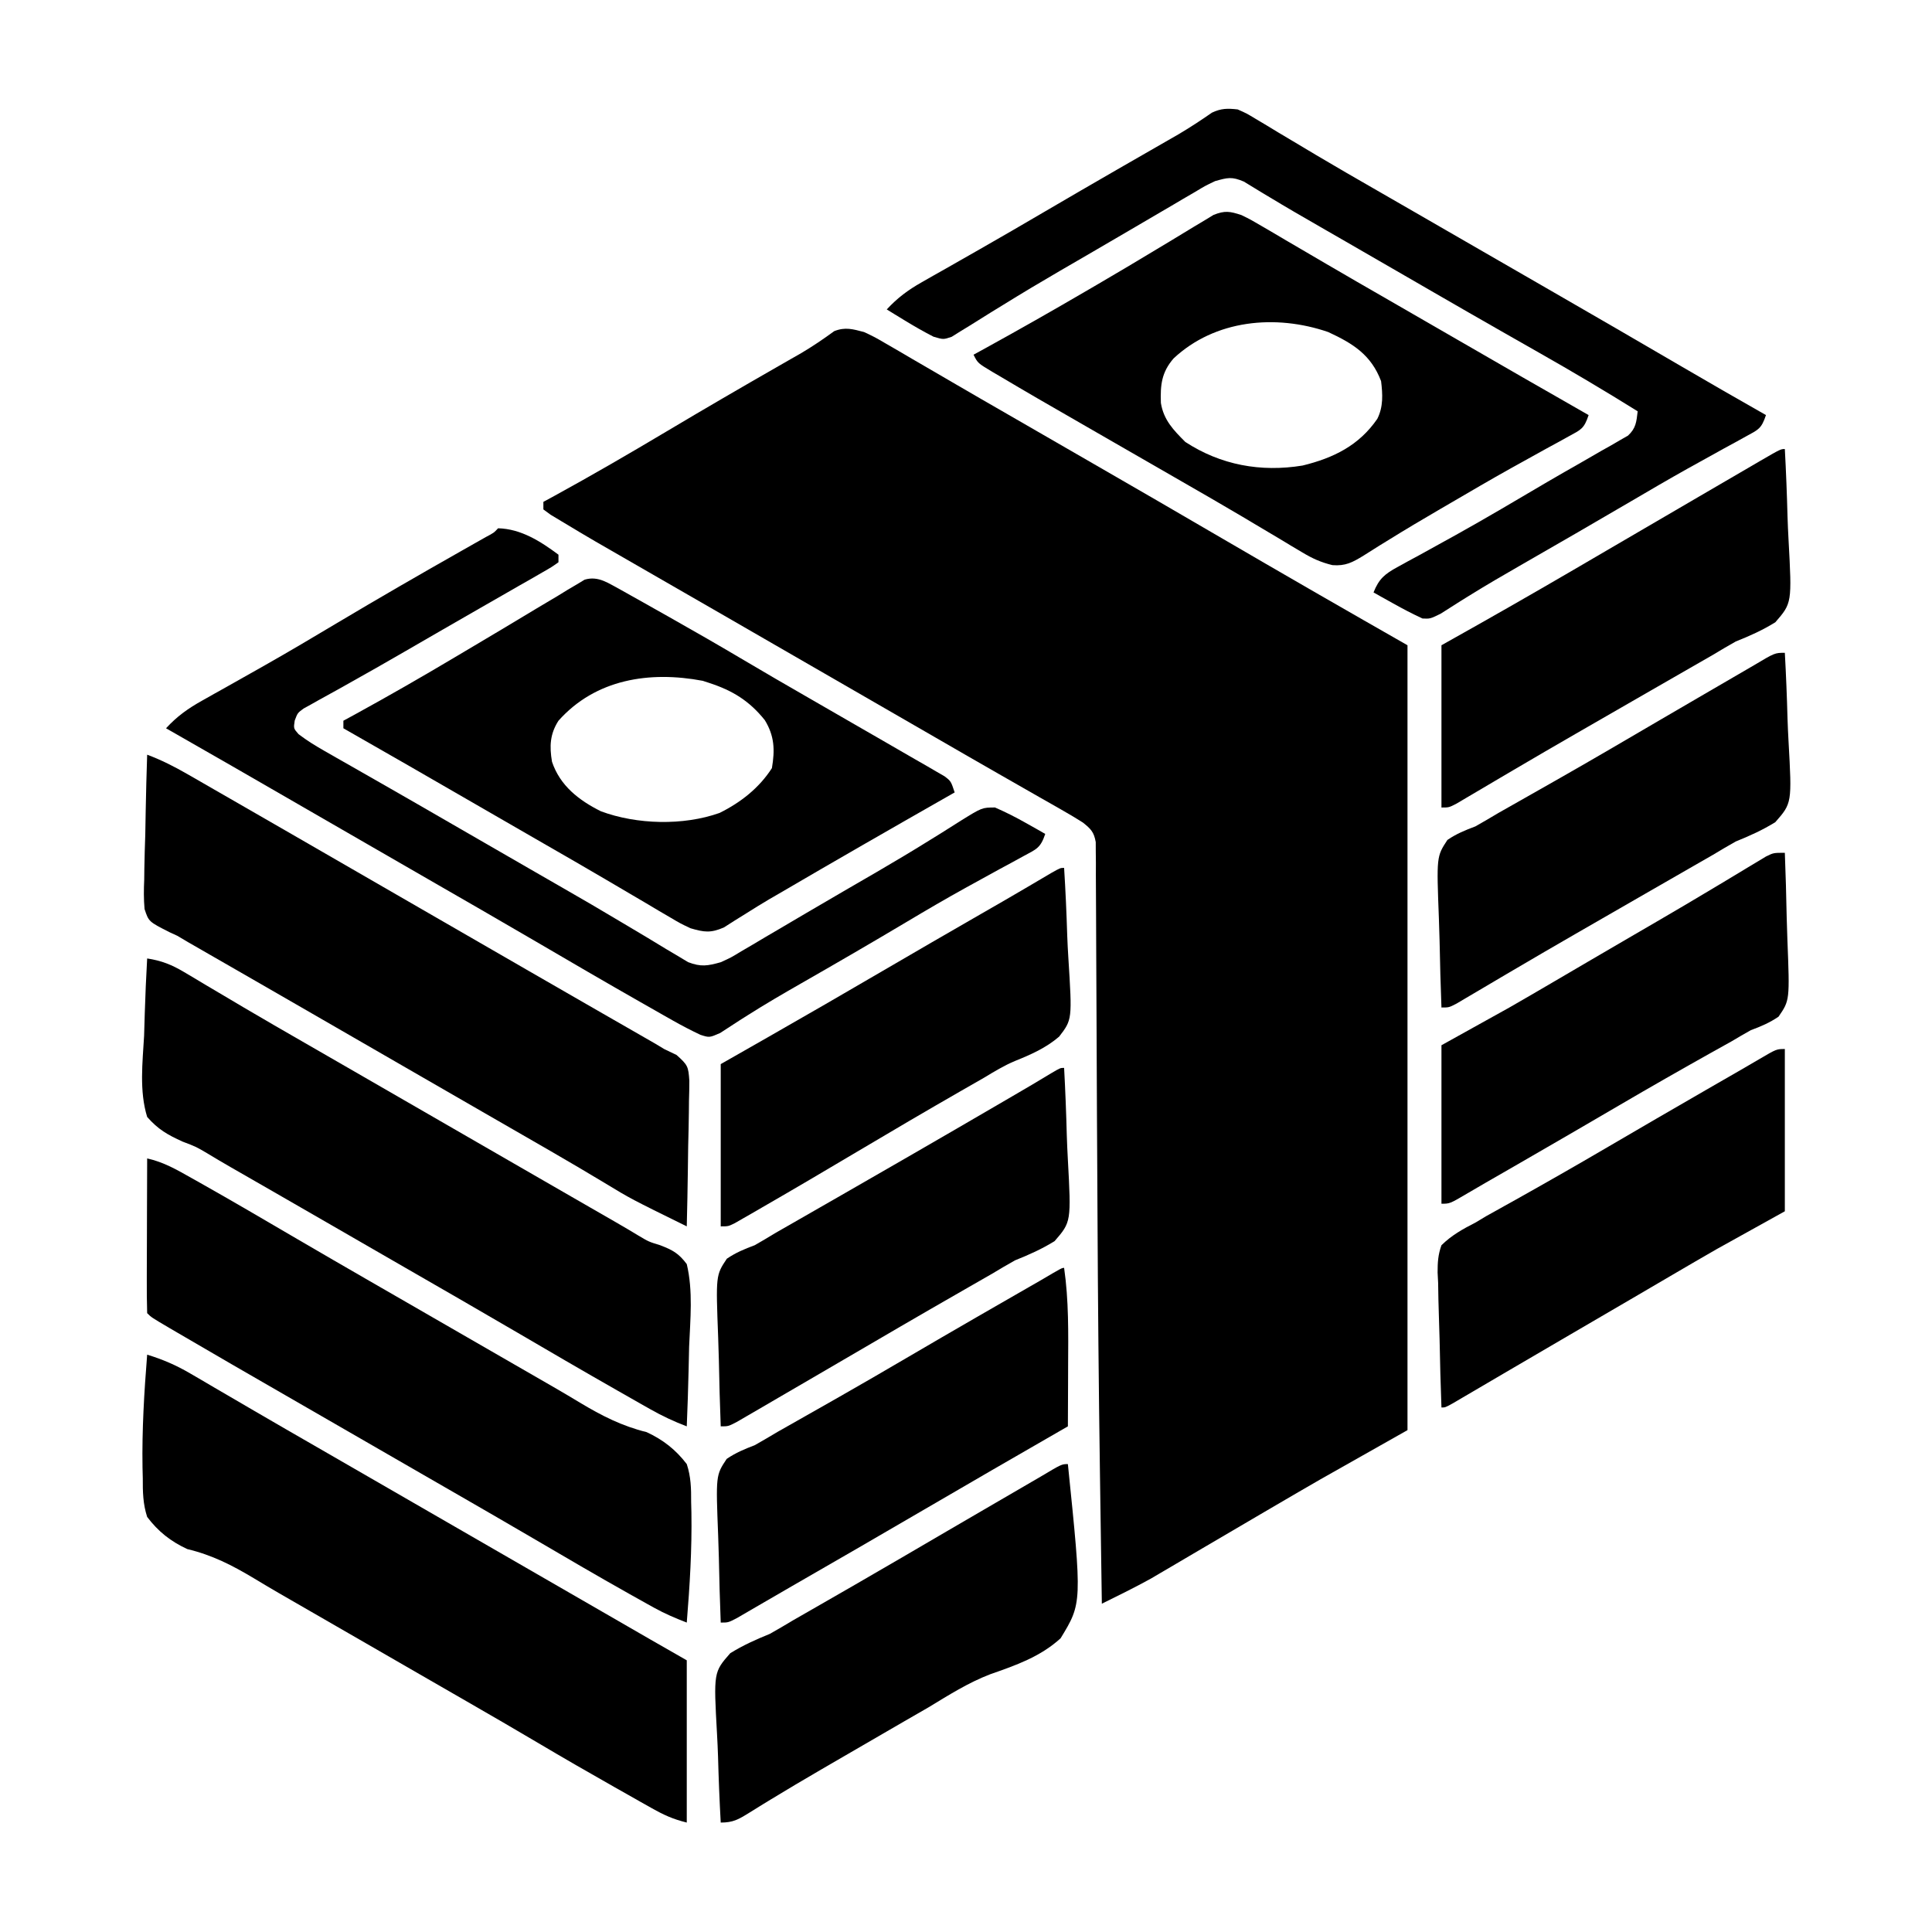 <?xml version="1.0" encoding="UTF-8"?>
<svg version="1.1" xmlns="http://www.w3.org/2000/svg" width="512" height="512">
<path d="M0 0 C2.839 1.344 2.839 1.344 5.797 3.07 C7.462 4.032 7.462 4.032 9.161 5.014 C10.357 5.717 11.554 6.421 12.75 7.125 C14.002 7.852 15.254 8.579 16.507 9.304 C19.085 10.799 21.659 12.298 24.231 13.801 C28.788 16.463 33.361 19.095 37.935 21.726 C41.146 23.575 44.355 25.427 47.562 27.281 C51.894 29.784 56.227 32.284 60.562 34.781 C72.041 41.394 83.502 48.035 94.939 54.718 C102.489 59.126 110.053 63.507 117.625 67.875 C118.655 68.469 119.685 69.064 120.746 69.676 C128.486 74.137 136.243 78.568 144 83 C144 151.64 144 220.28 144 291 C136.41 295.29 128.82 299.58 121 304 C117.013 306.301 113.032 308.606 109.062 310.938 C108.094 311.504 107.125 312.07 106.126 312.654 C100.914 315.702 95.708 318.759 90.504 321.82 C89.436 322.447 88.368 323.073 87.267 323.719 C85.24 324.908 83.215 326.1 81.192 327.295 C80.265 327.838 79.338 328.382 78.383 328.941 C77.582 329.413 76.782 329.884 75.958 330.369 C71.705 332.714 67.354 334.851 63 337 C62.858 327.808 62.726 318.615 62.597 309.422 C62.563 307.005 62.528 304.587 62.493 302.169 C62.167 279.491 61.96 256.813 61.849 234.133 C61.824 229.024 61.797 223.915 61.768 218.806 C61.764 218.082 61.76 217.358 61.756 216.612 C61.739 213.683 61.723 210.753 61.706 207.823 C61.656 199.021 61.616 190.219 61.59 181.417 C61.573 175.805 61.546 170.192 61.51 164.579 C61.489 161.289 61.476 157.998 61.472 154.708 C61.467 151.1 61.444 147.492 61.417 143.885 C61.42 142.818 61.423 141.751 61.426 140.652 C61.415 139.68 61.403 138.709 61.392 137.709 C61.387 136.445 61.387 136.445 61.382 135.156 C60.91 132.494 60.082 131.669 58 130 C56.34 128.939 54.646 127.928 52.934 126.953 C51.39 126.069 51.39 126.069 49.814 125.166 C48.7 124.534 47.586 123.901 46.438 123.25 C45.266 122.581 44.095 121.911 42.924 121.24 C40.491 119.848 38.056 118.457 35.621 117.068 C30.068 113.9 24.535 110.698 19 107.5 C16.833 106.25 14.667 105 12.5 103.75 C-0.5 96.25 -13.5 88.75 -26.5 81.25 C-27.574 80.631 -28.647 80.011 -29.753 79.373 C-31.909 78.129 -34.065 76.885 -36.221 75.64 C-41.797 72.422 -47.375 69.209 -52.957 66.004 C-72.734 54.641 -72.734 54.641 -80.125 50.188 C-81.097 49.604 -82.069 49.02 -83.07 48.418 C-83.707 47.95 -84.344 47.482 -85 47 C-85 46.34 -85 45.68 -85 45 C-84.014 44.464 -83.028 43.928 -82.012 43.375 C-71.981 37.88 -62.11 32.146 -52.286 26.291 C-42.435 20.421 -32.529 14.656 -22.576 8.96 C-21.567 8.382 -20.559 7.803 -19.52 7.207 C-18.569 6.665 -17.618 6.123 -16.639 5.565 C-13.624 3.777 -10.75 1.826 -7.921 -0.243 C-4.99 -1.398 -3.013 -0.786 0 0 Z " fill="#000000" transform="translate(229,88)"/>
<path d="M0 0 C4.109 1.258 7.654 2.78 11.359 4.949 C12.379 5.542 13.399 6.135 14.449 6.746 C16.083 7.707 16.083 7.707 17.75 8.688 C18.907 9.363 20.065 10.037 21.223 10.711 C23.626 12.11 26.027 13.512 28.428 14.916 C33.938 18.134 39.47 21.315 45 24.5 C47.167 25.75 49.333 27 51.5 28.25 C53.109 29.178 53.109 29.178 54.75 30.125 C90.5 50.75 90.5 50.75 93.755 52.628 C95.906 53.869 98.057 55.11 100.208 56.351 C105.26 59.265 110.311 62.179 115.362 65.094 C117.151 66.127 118.94 67.159 120.729 68.191 C122.973 69.487 125.218 70.782 127.463 72.078 C128.479 72.665 129.496 73.251 130.543 73.855 C131.43 74.367 132.317 74.879 133.231 75.407 C136.484 77.278 139.742 79.138 143 81 C143 95.19 143 109.38 143 124 C139.335 123.084 136.987 122.023 133.738 120.191 C132.197 119.326 132.197 119.326 130.625 118.444 C129.532 117.823 128.439 117.202 127.312 116.562 C126.181 115.924 125.05 115.286 123.885 114.629 C117.08 110.779 110.309 106.878 103.585 102.89 C97.273 99.147 90.921 95.476 84.562 91.812 C83.455 91.174 82.348 90.536 81.207 89.879 C78.937 88.571 76.666 87.263 74.395 85.956 C68.928 82.807 63.464 79.653 58 76.5 C46.45 69.83 46.45 69.83 34.888 63.179 C32.685 61.901 30.493 60.602 28.315 59.282 C22.519 55.804 17.233 53.105 10.636 51.523 C6.254 49.502 2.913 46.864 0 43 C-1.117 39.567 -1.179 36.346 -1.16 32.754 C-1.183 31.798 -1.207 30.842 -1.231 29.858 C-1.392 19.887 -0.794 9.934 0 0 Z " fill="#000000" transform="translate(39,359)"/>
<path d="M0 0 C3.785 1.416 7.197 3.154 10.699 5.168 C11.812 5.806 12.926 6.444 14.073 7.102 C15.278 7.797 16.483 8.492 17.688 9.188 C18.944 9.91 20.201 10.632 21.458 11.353 C24.686 13.207 27.912 15.066 31.137 16.925 C33.995 18.574 36.855 20.22 39.715 21.867 C45.073 24.955 50.428 28.047 55.782 31.141 C61.187 34.263 66.593 37.381 72 40.5 C74.167 41.75 76.333 43 78.5 44.25 C79.573 44.869 80.645 45.487 81.75 46.125 C85 48 88.25 49.875 91.5 51.75 C92.574 52.37 93.648 52.989 94.755 53.628 C96.905 54.868 99.056 56.11 101.206 57.351 C106.264 60.27 111.323 63.187 116.388 66.094 C118.769 67.462 121.15 68.831 123.531 70.2 C125.203 71.161 126.877 72.119 128.551 73.078 C129.57 73.665 130.59 74.251 131.641 74.855 C132.533 75.367 133.425 75.879 134.345 76.407 C135.221 76.933 136.097 77.458 137 78 C138.088 78.523 139.177 79.046 140.298 79.584 C143.291 82.261 143.419 82.627 143.681 86.401 C143.68 88.2 143.646 89.999 143.586 91.797 C143.577 92.746 143.569 93.694 143.56 94.672 C143.527 97.699 143.451 100.724 143.375 103.75 C143.345 105.803 143.318 107.857 143.293 109.91 C143.227 114.941 143.123 119.97 143 125 C128.149 117.691 128.149 117.691 121.25 113.5 C119.807 112.638 118.363 111.778 116.918 110.918 C116.14 110.454 115.362 109.991 114.56 109.513 C109.585 106.572 104.571 103.696 99.562 100.812 C98.456 100.175 97.35 99.538 96.21 98.881 C93.938 97.572 91.667 96.264 89.395 94.956 C83.928 91.807 78.464 88.653 73 85.5 C70.833 84.25 68.667 83 66.5 81.75 C62.167 79.25 57.833 76.75 53.5 74.25 C51.889 73.321 51.889 73.321 50.246 72.373 C48.093 71.131 45.941 69.889 43.79 68.647 C38.75 65.738 33.709 62.831 28.664 59.931 C26.883 58.907 25.101 57.882 23.32 56.857 C21.089 55.574 18.858 54.291 16.625 53.01 C15.612 52.426 14.599 51.843 13.555 51.242 C12.673 50.735 11.791 50.229 10.882 49.707 C9.931 49.143 8.98 48.58 8 48 C7.308 47.681 6.615 47.362 5.902 47.033 C0.41 44.244 0.41 44.244 -0.693 40.897 C-0.928 38.264 -0.9 35.746 -0.781 33.105 C-0.77 32.158 -0.759 31.211 -0.747 30.235 C-0.702 27.217 -0.602 24.204 -0.5 21.188 C-0.46 19.139 -0.423 17.09 -0.391 15.041 C-0.303 10.026 -0.165 5.014 0 0 Z " fill="#000000" transform="translate(39,200)"/>
<path d="M0 0 C3.806 0.581 6.527 1.664 9.824 3.633 C10.757 4.184 11.689 4.735 12.65 5.302 C13.652 5.904 14.655 6.505 15.688 7.125 C17.86 8.411 20.033 9.696 22.207 10.98 C23.329 11.646 24.452 12.312 25.608 12.998 C31.007 16.185 36.441 19.311 41.875 22.438 C44.06 23.697 46.245 24.956 48.43 26.215 C49.515 26.84 50.6 27.465 51.718 28.109 C57.147 31.237 62.573 34.369 68 37.5 C70.167 38.75 72.333 40 74.5 41.25 C78.833 43.75 83.167 46.25 87.5 48.75 C88.574 49.369 89.648 49.989 90.754 50.627 C92.908 51.87 95.061 53.112 97.215 54.355 C102.237 57.253 107.259 60.15 112.284 63.043 C114.05 64.059 115.816 65.077 117.582 66.094 C119.787 67.364 121.993 68.634 124.199 69.902 C126.199 71.054 128.186 72.228 130.159 73.426 C132.941 75.078 132.941 75.078 135.947 75.996 C139.274 77.285 140.842 78.125 143 81 C144.695 88.092 143.931 95.657 143.625 102.875 C143.575 104.919 143.529 106.963 143.488 109.008 C143.378 114.008 143.206 119.003 143 124 C139.61 122.709 136.478 121.242 133.324 119.453 C132.427 118.945 131.529 118.438 130.604 117.915 C129.642 117.365 128.679 116.816 127.688 116.25 C126.673 115.674 125.658 115.097 124.613 114.503 C115.422 109.27 106.288 103.94 97.16 98.598 C87.561 92.983 77.919 87.442 68.282 81.891 C61.779 78.144 55.279 74.393 48.779 70.641 C43.786 67.759 38.792 64.879 33.793 62.009 C32.05 61.008 30.307 60.006 28.564 59.004 C26.399 57.759 24.232 56.515 22.064 55.273 C20.059 54.119 18.066 52.942 16.088 51.741 C12.981 49.902 12.981 49.902 9.379 48.537 C5.396 46.723 2.894 45.304 0 42 C-2.12 35.113 -1.216 27.588 -0.812 20.5 C-0.747 18.513 -0.688 16.526 -0.635 14.539 C-0.492 9.688 -0.268 4.846 0 0 Z " fill="#000000" transform="translate(39,254)"/>
<path d="M0 0 C4.346 0.946 7.911 3.014 11.75 5.188 C12.534 5.627 13.319 6.067 14.127 6.521 C22.695 11.35 31.177 16.327 39.664 21.297 C46.053 25.036 52.461 28.741 58.875 32.438 C59.955 33.06 61.034 33.682 62.146 34.323 C64.337 35.585 66.527 36.847 68.718 38.109 C74.147 41.237 79.573 44.369 85 47.5 C96.55 54.17 96.55 54.17 108.112 60.822 C110.315 62.099 112.506 63.397 114.685 64.716 C120.477 68.188 125.786 70.902 132.364 72.531 C136.722 74.553 140.075 77.171 143 81 C144.114 84.36 144.179 87.502 144.16 91.023 C144.183 91.957 144.207 92.891 144.231 93.853 C144.391 103.587 143.794 113.303 143 123 C140.035 121.851 137.198 120.653 134.418 119.109 C133.746 118.737 133.075 118.365 132.383 117.982 C131.658 117.575 130.934 117.169 130.188 116.75 C129.408 116.315 128.628 115.879 127.824 115.43 C119.266 110.628 110.804 105.662 102.336 100.703 C95.947 96.964 89.539 93.259 83.125 89.562 C82.045 88.94 80.966 88.318 79.854 87.677 C77.663 86.415 75.473 85.153 73.282 83.891 C66.776 80.143 60.274 76.389 53.77 72.636 C48.243 69.447 42.714 66.259 37.184 63.074 C27.42 57.45 17.657 51.825 7.938 46.125 C7.235 45.714 6.532 45.303 5.808 44.88 C1.12 42.12 1.12 42.12 0 41 C-0.089 37.97 -0.115 34.963 -0.098 31.934 C-0.096 31.025 -0.095 30.116 -0.093 29.18 C-0.088 26.266 -0.075 23.352 -0.062 20.438 C-0.057 18.467 -0.053 16.496 -0.049 14.525 C-0.038 9.684 -0.021 4.842 0 0 Z " fill="#000000" transform="translate(39,307)"/>
<path d="M0 0 C2.542 1.252 2.542 1.252 5.262 2.852 C6.796 3.746 6.796 3.746 8.361 4.658 C9.459 5.307 10.557 5.956 11.688 6.625 C12.849 7.305 14.011 7.984 15.174 8.662 C17.588 10.072 20.001 11.484 22.412 12.899 C27.923 16.131 33.463 19.313 39 22.5 C41.151 23.741 43.302 24.982 45.453 26.223 C46.524 26.84 47.594 27.458 48.697 28.094 C51.526 29.726 54.354 31.359 57.183 32.992 C74.571 43.032 74.571 43.032 92 53 C90.784 56.648 89.997 56.853 86.715 58.645 C85.804 59.149 84.892 59.654 83.954 60.175 C82.958 60.715 81.963 61.256 80.938 61.812 C78.829 62.98 76.721 64.15 74.613 65.32 C73.521 65.925 72.429 66.53 71.303 67.153 C66.038 70.097 60.831 73.14 55.625 76.188 C54.628 76.767 53.631 77.347 52.604 77.945 C48.008 80.623 43.439 83.331 38.922 86.141 C38.148 86.616 37.373 87.091 36.576 87.581 C35.158 88.455 33.749 89.342 32.35 90.245 C29.418 92.041 27.569 93.046 24.091 92.764 C20.985 91.996 18.811 91.009 16.078 89.367 C15.149 88.816 14.22 88.265 13.262 87.698 C12.268 87.096 11.274 86.495 10.25 85.875 C8.086 84.589 5.922 83.304 3.758 82.02 C2.642 81.354 1.526 80.688 0.376 80.002 C-5.013 76.806 -10.444 73.685 -15.875 70.562 C-18.046 69.311 -20.216 68.06 -22.387 66.809 C-26.888 64.215 -31.391 61.625 -35.895 59.035 C-55.553 47.725 -55.553 47.725 -64.062 42.688 C-64.67 42.333 -65.277 41.978 -65.903 41.612 C-69.883 39.234 -69.883 39.234 -71 37 C-69.979 36.441 -68.958 35.881 -67.906 35.305 C-58.995 30.399 -50.157 25.382 -41.375 20.25 C-40.378 19.669 -39.38 19.088 -38.352 18.49 C-32.979 15.353 -27.631 12.18 -22.309 8.957 C-20.677 7.979 -20.677 7.979 -19.012 6.981 C-16.919 5.726 -14.832 4.459 -12.753 3.179 C-11.81 2.616 -10.867 2.053 -9.895 1.473 C-9.068 0.97 -8.241 0.467 -7.39 -0.051 C-4.385 -1.245 -3.051 -1.007 0 0 Z M-18 38 C-21.187 41.685 -21.524 45.059 -21.352 49.789 C-20.634 54.299 -17.999 57.001 -14.875 60.125 C-5.485 66.249 5.113 68.183 16.188 66.375 C24.432 64.361 31.141 61.054 36 54 C37.618 50.765 37.426 47.507 37 44 C34.369 37.063 29.621 34.06 23 31 C9.054 26.199 -7.037 27.721 -18 38 Z " fill="#000000" transform="translate(329,57)"/>
<path d="M0 0 C0.913 0.512 1.826 1.025 2.767 1.553 C3.791 2.126 4.815 2.7 5.87 3.291 C6.955 3.903 8.04 4.516 9.157 5.146 C10.847 6.097 10.847 6.097 12.572 7.067 C19.36 10.895 26.112 14.775 32.814 18.753 C38.097 21.887 43.411 24.963 48.736 28.027 C53.191 30.59 57.642 33.161 62.092 35.733 C64.295 37.005 66.5 38.274 68.707 39.541 C71.8 41.317 74.885 43.105 77.97 44.896 C79.38 45.701 79.38 45.701 80.818 46.523 C81.674 47.022 82.53 47.522 83.411 48.037 C84.162 48.471 84.913 48.904 85.687 49.351 C87.407 50.646 87.407 50.646 88.407 53.646 C87.685 54.058 86.962 54.469 86.218 54.893 C71.383 63.343 56.579 71.84 41.845 80.463 C40.963 80.974 40.081 81.484 39.173 82.01 C37.184 83.187 35.218 84.401 33.267 85.638 C32.22 86.289 31.173 86.94 30.095 87.611 C29.15 88.215 28.205 88.818 27.231 89.439 C23.714 90.943 22.052 90.708 18.407 89.646 C15.752 88.394 15.752 88.394 13.048 86.795 C12.028 86.199 11.009 85.603 9.958 84.988 C8.869 84.339 7.779 83.69 6.657 83.021 C5.5 82.341 4.343 81.662 3.185 80.984 C0.781 79.576 -1.621 78.163 -4.021 76.747 C-9.521 73.506 -15.059 70.33 -20.593 67.146 C-22.744 65.906 -24.895 64.665 -27.046 63.424 C-28.116 62.806 -29.187 62.189 -30.29 61.552 C-33.119 59.92 -35.947 58.287 -38.775 56.655 C-56.163 46.614 -56.163 46.614 -73.593 36.646 C-73.593 35.986 -73.593 35.326 -73.593 34.646 C-72.607 34.11 -71.621 33.574 -70.604 33.021 C-61.641 28.111 -52.793 23.03 -44.011 17.801 C-42.278 16.77 -40.543 15.741 -38.808 14.713 C-33.315 11.458 -27.832 8.187 -22.37 4.881 C-20.486 3.76 -18.602 2.64 -16.718 1.521 C-15.863 0.994 -15.008 0.467 -14.127 -0.076 C-13.334 -0.541 -12.542 -1.007 -11.726 -1.486 C-11.044 -1.898 -10.362 -2.309 -9.66 -2.733 C-5.952 -3.846 -3.262 -1.703 0 0 Z M-16.593 34.646 C-18.847 38.164 -19.007 41.39 -18.304 45.529 C-16.173 51.875 -11.164 55.748 -5.343 58.646 C4.158 62.176 16.483 62.501 26.095 59.084 C31.676 56.328 36.596 52.471 39.97 47.209 C40.795 42.373 40.649 38.677 38.091 34.494 C33.993 29.388 29.592 26.67 23.407 24.646 C22.533 24.36 22.533 24.36 21.642 24.068 C7.552 21.408 -6.755 23.604 -16.593 34.646 Z " fill="#000000" transform="translate(164.593,156.354)"/>
<path d="M0 0 C2.358 1.047 2.358 1.047 4.824 2.535 C5.757 3.089 6.689 3.644 7.65 4.215 C9.154 5.129 9.154 5.129 10.688 6.062 C12.86 7.358 15.033 8.652 17.207 9.945 C18.329 10.617 19.452 11.289 20.608 11.981 C25.998 15.189 31.436 18.313 36.875 21.438 C39.06 22.696 41.245 23.956 43.43 25.215 C44.515 25.84 45.6 26.465 46.718 27.109 C53.229 30.86 59.737 34.617 66.245 38.373 C71.686 41.512 77.127 44.65 82.57 47.785 C94.318 54.554 106.047 61.351 117.752 68.192 C125.142 72.508 132.555 76.78 140 81 C138.784 84.648 137.997 84.853 134.715 86.645 C133.804 87.149 132.894 87.654 131.956 88.173 C130.96 88.714 129.964 89.255 128.938 89.812 C126.817 90.987 124.697 92.163 122.578 93.34 C121.484 93.946 120.391 94.551 119.264 95.175 C114.198 98.007 109.192 100.938 104.188 103.875 C94.528 109.534 84.84 115.142 75.127 120.71 C70.435 123.408 65.762 126.118 61.168 128.98 C60.471 129.413 59.773 129.846 59.055 130.292 C57.282 131.402 55.519 132.528 53.758 133.656 C51 135 51 135 48.977 134.91 C46.332 133.692 43.791 132.359 41.25 130.938 C40.265 130.39 39.28 129.842 38.266 129.277 C37.518 128.856 36.77 128.434 36 128 C37.436 124.384 38.994 123.098 42.383 121.258 C43.291 120.756 44.198 120.255 45.134 119.738 C46.121 119.206 47.108 118.673 48.125 118.125 C50.229 116.964 52.332 115.801 54.434 114.637 C55.52 114.038 56.607 113.439 57.726 112.822 C65.923 108.261 73.99 103.471 82.072 98.711 C85.01 96.994 87.964 95.307 90.922 93.625 C92.761 92.563 94.599 91.5 96.438 90.438 C97.29 89.961 98.143 89.485 99.022 88.994 C99.797 88.541 100.572 88.088 101.371 87.621 C102.051 87.234 102.731 86.846 103.431 86.447 C105.549 84.493 105.673 82.8 106 80 C97.373 74.621 88.659 69.451 79.812 64.438 C77.342 63.032 74.872 61.625 72.402 60.219 C71.472 59.689 71.472 59.689 70.523 59.149 C64.294 55.602 58.083 52.023 51.875 48.438 C50.292 47.524 50.292 47.524 48.678 46.591 C46.542 45.358 44.406 44.124 42.271 42.89 C38.876 40.928 35.481 38.968 32.086 37.008 C30.949 36.351 29.812 35.694 28.64 35.018 C26.412 33.733 24.182 32.449 21.952 31.168 C17.422 28.564 12.9 25.956 8.434 23.246 C7.46 22.663 7.46 22.663 6.466 22.068 C4.85 21.097 3.243 20.112 1.637 19.125 C-1.573 17.755 -2.682 18.067 -6 19 C-8.639 20.262 -8.639 20.262 -11.332 21.887 C-12.366 22.488 -13.399 23.09 -14.464 23.709 C-15.569 24.362 -16.674 25.015 -17.812 25.688 C-18.977 26.368 -20.141 27.048 -21.306 27.728 C-23.702 29.128 -26.096 30.531 -28.489 31.938 C-31.746 33.853 -35.01 35.754 -38.277 37.652 C-39.768 38.519 -39.768 38.519 -41.289 39.404 C-43.257 40.548 -45.226 41.691 -47.196 42.833 C-52.244 45.77 -57.251 48.758 -62.215 51.836 C-63.72 52.758 -63.72 52.758 -65.255 53.699 C-67.166 54.873 -69.068 56.061 -70.96 57.266 C-71.812 57.787 -72.665 58.307 -73.543 58.844 C-74.657 59.543 -74.657 59.543 -75.794 60.256 C-78 61 -78 61 -80.611 60.229 C-83.247 58.873 -85.785 57.425 -88.312 55.875 C-89.196 55.336 -90.079 54.797 -90.988 54.242 C-91.652 53.832 -92.316 53.422 -93 53 C-90.166 49.948 -87.384 47.869 -83.766 45.82 C-82.729 45.229 -81.693 44.637 -80.625 44.027 C-79.511 43.4 -78.397 42.772 -77.25 42.125 C-76.078 41.458 -74.906 40.79 -73.734 40.121 C-71.93 39.091 -70.126 38.062 -68.32 37.035 C-62.52 33.735 -56.758 30.373 -51 27 C-44.678 23.302 -38.348 19.618 -32 15.965 C-31.121 15.459 -31.121 15.459 -30.225 14.943 C-27.393 13.313 -24.561 11.686 -21.727 10.061 C-20.191 9.178 -20.191 9.178 -18.625 8.277 C-17.657 7.722 -16.689 7.166 -15.691 6.593 C-12.651 4.794 -9.715 2.869 -6.816 0.85 C-4.355 -0.302 -2.696 -0.301 0 0 Z " fill="#000000" transform="translate(328,29)"/>
<path d="M0 0 C6.075 0.156 11.235 3.45 16 7 C16 7.66 16 8.32 16 9 C14.209 10.274 14.209 10.274 11.664 11.73 C10.715 12.279 9.766 12.827 8.788 13.391 C7.744 13.984 6.7 14.577 5.625 15.188 C4.551 15.805 3.477 16.423 2.37 17.06 C0.083 18.375 -2.206 19.688 -4.497 20.996 C-7.908 22.946 -11.312 24.909 -14.715 26.875 C-15.808 27.507 -16.902 28.138 -18.028 28.789 C-20.212 30.051 -22.396 31.315 -24.579 32.578 C-29.643 35.504 -34.716 38.409 -39.828 41.25 C-40.717 41.749 -41.606 42.249 -42.522 42.763 C-44.169 43.686 -45.821 44.6 -47.48 45.501 C-48.199 45.907 -48.919 46.312 -49.66 46.73 C-50.598 47.247 -50.598 47.247 -51.555 47.774 C-53.142 48.945 -53.142 48.945 -53.896 50.954 C-54.215 53.042 -54.215 53.042 -52.879 54.56 C-50.653 56.266 -48.372 57.658 -45.934 59.047 C-44.904 59.637 -43.875 60.226 -42.814 60.834 C-41.7 61.466 -40.586 62.099 -39.438 62.75 C-38.266 63.419 -37.095 64.089 -35.924 64.76 C-33.491 66.152 -31.056 67.543 -28.621 68.932 C-23.068 72.1 -17.535 75.302 -12 78.5 C-9.833 79.75 -7.667 81 -5.5 82.25 C7.5 89.75 7.5 89.75 10.755 91.629 C12.904 92.868 15.054 94.105 17.206 95.34 C22.291 98.261 27.36 101.203 32.388 104.223 C34.764 105.649 37.147 107.062 39.531 108.474 C41.211 109.477 42.881 110.497 44.551 111.518 C45.57 112.12 46.59 112.723 47.641 113.344 C48.533 113.882 49.425 114.42 50.345 114.975 C53.737 116.285 55.521 115.98 59 115 C61.74 113.757 61.74 113.757 64.43 112.113 C65.46 111.512 66.491 110.91 67.552 110.29 C68.649 109.638 69.745 108.985 70.875 108.312 C72.033 107.632 73.191 106.953 74.35 106.274 C76.735 104.876 79.117 103.473 81.496 102.066 C84.77 100.133 88.055 98.22 91.344 96.312 C92.851 95.438 92.851 95.438 94.388 94.546 C96.371 93.395 98.354 92.245 100.337 91.095 C105.19 88.267 110.004 85.395 114.77 82.422 C115.684 81.856 116.598 81.291 117.54 80.708 C119.258 79.64 120.969 78.56 122.671 77.466 C128.261 74.002 128.261 74.002 131.688 73.992 C134.492 75.214 137.149 76.554 139.812 78.062 C140.788 78.61 141.764 79.158 142.77 79.723 C143.506 80.144 144.242 80.566 145 81 C143.737 84.789 142.655 85.033 139.207 86.898 C138.196 87.453 137.185 88.008 136.143 88.58 C134.494 89.468 134.494 89.468 132.812 90.375 C130.504 91.642 128.197 92.912 125.891 94.184 C125.306 94.505 124.722 94.826 124.12 95.157 C118.703 98.144 113.374 101.267 108.062 104.438 C98.835 109.934 89.55 115.326 80.226 120.658 C75.497 123.369 70.794 126.092 66.195 129.02 C65.504 129.456 64.812 129.893 64.099 130.343 C62.341 131.464 60.598 132.608 58.855 133.754 C56 135 56 135 53.614 134.237 C51.122 133.058 48.721 131.813 46.324 130.453 C45.427 129.945 44.529 129.438 43.604 128.915 C42.642 128.365 41.679 127.816 40.688 127.25 C39.673 126.674 38.658 126.097 37.613 125.503 C28.422 120.27 19.288 114.94 10.16 109.598 C0.561 103.983 -9.081 98.442 -18.718 92.891 C-24.147 89.763 -29.573 86.631 -35 83.5 C-37.151 82.259 -39.302 81.018 -41.453 79.777 C-45.363 77.522 -49.273 75.265 -53.183 73.008 C-70.571 62.968 -70.571 62.968 -88 53 C-85.083 49.835 -82.185 47.767 -78.434 45.672 C-77.322 45.045 -76.211 44.419 -75.066 43.773 C-74.476 43.444 -73.886 43.115 -73.278 42.776 C-70.103 41.006 -66.941 39.213 -63.777 37.422 C-63.127 37.054 -62.476 36.686 -61.806 36.307 C-55.315 32.63 -48.905 28.825 -42.5 25 C-31.632 18.518 -20.68 12.2 -9.67 5.963 C-8.549 5.327 -7.428 4.691 -6.273 4.035 C-5.277 3.472 -4.282 2.909 -3.255 2.328 C-1.105 1.189 -1.105 1.189 0 0 Z " fill="#000000" transform="translate(132,140)"/>
<path d="M0 0 C3.766 36.837 3.766 36.837 -1.937 46.169 C-7.266 51.035 -13.786 53.326 -20.519 55.67 C-26.406 57.919 -31.624 61.246 -37 64.5 C-39.17 65.758 -41.343 67.01 -43.52 68.258 C-49.917 71.949 -56.306 75.656 -62.688 79.375 C-63.678 79.951 -64.668 80.528 -65.688 81.122 C-70.057 83.671 -74.412 86.236 -78.727 88.875 C-79.427 89.302 -80.127 89.73 -80.849 90.17 C-82.112 90.945 -83.371 91.726 -84.626 92.513 C-87.342 94.183 -88.74 95 -92 95 C-92.323 89.166 -92.558 83.336 -92.714 77.495 C-92.779 75.512 -92.868 73.529 -92.981 71.548 C-93.891 55.161 -93.891 55.161 -89.481 50.122 C-86.077 48.014 -82.709 46.5 -79 45 C-76.944 43.842 -74.905 42.653 -72.887 41.43 C-70.821 40.243 -68.755 39.058 -66.688 37.875 C-64.402 36.562 -62.117 35.248 -59.832 33.934 C-58.12 32.949 -58.12 32.949 -56.374 31.945 C-48.248 27.261 -40.157 22.519 -32.06 17.787 C-28.798 15.882 -25.534 13.982 -22.27 12.082 C-21.168 11.441 -20.067 10.8 -18.932 10.139 C-16.814 8.906 -14.695 7.673 -12.576 6.441 C-11.626 5.888 -10.677 5.335 -9.699 4.766 C-8.862 4.279 -8.025 3.792 -7.163 3.29 C-1.647 0 -1.647 0 0 0 Z " fill="#000000" transform="translate(283,388)"/>
<path d="M0 0 C0 14.19 0 28.38 0 43 C-8.91 47.95 -8.91 47.95 -18 53 C-21.885 55.236 -25.762 57.478 -29.625 59.75 C-31.68 60.953 -33.734 62.156 -35.789 63.359 C-36.817 63.962 -37.844 64.565 -38.903 65.186 C-44.912 68.706 -50.931 72.211 -56.948 75.718 C-62.239 78.803 -67.526 81.894 -72.809 84.992 C-74.472 85.967 -74.472 85.967 -76.17 86.961 C-78.314 88.217 -80.457 89.475 -82.6 90.734 C-83.555 91.294 -84.511 91.853 -85.496 92.43 C-86.344 92.927 -87.191 93.425 -88.064 93.937 C-90 95 -90 95 -91 95 C-91.223 88.986 -91.386 82.975 -91.494 76.958 C-91.54 74.913 -91.601 72.868 -91.679 70.824 C-91.789 67.879 -91.839 64.939 -91.879 61.992 C-91.925 61.083 -91.972 60.173 -92.02 59.236 C-92.022 56.549 -91.906 54.533 -91 52 C-88.311 49.362 -85.338 47.704 -82 46 C-81.092 45.455 -80.184 44.909 -79.248 44.348 C-78.102 43.712 -78.102 43.712 -76.934 43.062 C-76.049 42.568 -75.164 42.073 -74.253 41.563 C-73.324 41.047 -72.395 40.531 -71.438 40 C-63.311 35.447 -55.226 30.833 -47.188 26.125 C-38.454 21.012 -29.705 15.929 -20.938 10.875 C-19.849 10.247 -18.761 9.62 -17.639 8.973 C-15.634 7.817 -13.628 6.663 -11.621 5.511 C-10 4.577 -8.384 3.636 -6.774 2.685 C-2.208 0 -2.208 0 0 0 Z " fill="#000000" transform="translate(473,278)"/>
<path d="M0 0 C0.373 5.958 0.644 11.91 0.824 17.877 C0.899 19.902 1.001 21.927 1.132 23.949 C2.152 40.199 2.152 40.199 -1.323 44.722 C-4.806 47.709 -8.795 49.476 -13.023 51.173 C-15.912 52.382 -18.526 53.98 -21.203 55.598 C-23.218 56.754 -25.234 57.908 -27.25 59.062 C-36.482 64.365 -45.663 69.744 -54.812 75.188 C-63.202 80.173 -71.604 85.132 -80.062 90 C-81.384 90.766 -81.384 90.766 -82.732 91.548 C-83.533 92.006 -84.334 92.465 -85.16 92.938 C-85.858 93.338 -86.555 93.739 -87.274 94.152 C-89 95 -89 95 -91 95 C-91 80.81 -91 66.62 -91 52 C-84.812 48.473 -84.812 48.473 -78.5 44.875 C-68.292 39.048 -58.115 33.174 -47.97 27.238 C-39.359 22.201 -30.722 17.213 -22.078 12.236 C-20.562 11.363 -20.562 11.363 -19.016 10.473 C-18.033 9.907 -17.05 9.341 -16.037 8.758 C-11.775 6.291 -7.532 3.789 -3.292 1.283 C-1 0 -1 0 0 0 Z " fill="#000000" transform="translate(282,230)"/>
<path d="M0 0 C0.323 5.977 0.558 11.949 0.714 17.932 C0.779 19.964 0.868 21.995 0.981 24.025 C1.891 40.818 1.891 40.818 -2.523 45.912 C-5.927 48.019 -9.285 49.517 -13 51 C-15.034 52.145 -17.049 53.323 -19.043 54.535 C-21.09 55.713 -23.138 56.889 -25.188 58.062 C-26.888 59.04 -28.589 60.018 -30.29 60.997 C-32.037 62.001 -33.784 63.004 -35.532 64.008 C-41.066 67.187 -46.596 70.374 -52.125 73.562 C-53.184 74.172 -54.243 74.782 -55.335 75.411 C-60.87 78.602 -66.393 81.812 -71.898 85.055 C-73.007 85.706 -74.115 86.358 -75.257 87.029 C-77.378 88.277 -79.497 89.529 -81.614 90.785 C-82.556 91.34 -83.498 91.894 -84.469 92.465 C-85.298 92.956 -86.128 93.447 -86.982 93.953 C-89 95 -89 95 -91 95 C-91 80.81 -91 66.62 -91 52 C-87.7 50.144 -84.4 48.288 -81 46.375 C-69.615 39.952 -58.316 33.388 -47.038 26.779 C-38.987 22.064 -30.926 17.367 -22.864 12.669 C-20.949 11.553 -19.034 10.436 -17.12 9.319 C-14.435 7.752 -11.749 6.188 -9.062 4.625 C-8.257 4.154 -7.452 3.684 -6.622 3.198 C-1.114 0 -1.114 0 0 0 Z " fill="#000000" transform="translate(473,119)"/>
<path d="M0 0 C0.323 5.977 0.558 11.949 0.714 17.932 C0.779 19.964 0.868 21.995 0.981 24.025 C1.891 40.816 1.891 40.816 -2.519 45.91 C-5.924 48.018 -9.284 49.516 -13 51 C-15.057 52.157 -17.096 53.346 -19.113 54.57 C-21.179 55.757 -23.245 56.942 -25.312 58.125 C-27.601 59.44 -29.888 60.755 -32.176 62.07 C-33.888 63.055 -33.888 63.055 -35.635 64.06 C-40.768 67.02 -45.885 70.009 -51 73 C-53.947 74.72 -56.894 76.439 -59.841 78.157 C-62.075 79.46 -64.309 80.765 -66.542 82.069 C-69.564 83.834 -72.589 85.595 -75.616 87.352 C-77.346 88.358 -79.073 89.368 -80.801 90.379 C-81.844 90.983 -82.886 91.588 -83.961 92.211 C-84.887 92.75 -85.813 93.29 -86.767 93.845 C-89 95 -89 95 -91 95 C-91.223 89.129 -91.386 83.26 -91.494 77.385 C-91.54 75.389 -91.601 73.392 -91.679 71.397 C-92.306 54.955 -92.306 54.955 -89.376 50.569 C-86.988 48.946 -84.704 48.007 -82 47 C-80.1 45.914 -78.216 44.799 -76.348 43.66 C-74.254 42.458 -72.159 41.259 -70.062 40.062 C-68.335 39.071 -66.607 38.08 -64.879 37.088 C-63.098 36.066 -61.315 35.045 -59.533 34.024 C-53.973 30.84 -48.424 27.639 -42.875 24.438 C-41.814 23.826 -40.753 23.214 -39.66 22.583 C-31.991 18.158 -24.335 13.711 -16.688 9.25 C-15.184 8.373 -15.184 8.373 -13.65 7.478 C-8.434 4.437 -8.434 4.437 -3.261 1.323 C-1 0 -1 0 0 0 Z " fill="#000000" transform="translate(282,283)"/>
<path d="M0 0 C0.323 5.834 0.558 11.664 0.714 17.505 C0.779 19.488 0.868 21.471 0.981 23.452 C1.891 39.841 1.891 39.841 -2.523 44.881 C-5.926 46.987 -9.292 48.502 -13 50 C-15.033 51.146 -17.048 52.324 -19.043 53.535 C-21.09 54.713 -23.138 55.889 -25.188 57.062 C-26.888 58.04 -28.589 59.018 -30.29 59.997 C-32.037 61.001 -33.784 62.004 -35.532 63.008 C-41.066 66.187 -46.596 69.374 -52.125 72.562 C-53.184 73.172 -54.243 73.782 -55.335 74.411 C-60.87 77.602 -66.393 80.812 -71.898 84.055 C-73.007 84.706 -74.115 85.358 -75.257 86.029 C-77.378 87.277 -79.497 88.529 -81.614 89.785 C-82.556 90.34 -83.498 90.894 -84.469 91.465 C-85.298 91.956 -86.128 92.447 -86.982 92.953 C-89 94 -89 94 -91 94 C-91.223 88.129 -91.386 82.26 -91.494 76.385 C-91.54 74.389 -91.601 72.392 -91.679 70.397 C-92.305 53.985 -92.305 53.985 -89.416 49.589 C-87.02 47.954 -84.714 47.02 -82 46 C-79.931 44.829 -77.879 43.629 -75.84 42.406 C-74.137 41.44 -72.434 40.473 -70.728 39.511 C-67.621 37.757 -64.52 35.991 -61.418 34.227 C-60.477 33.692 -60.477 33.692 -59.516 33.146 C-50.642 28.098 -41.838 22.929 -33.028 17.771 C-29.78 15.871 -26.529 13.978 -23.277 12.086 C-22.175 11.444 -21.072 10.802 -19.937 10.141 C-17.816 8.907 -15.696 7.674 -13.575 6.441 C-12.626 5.888 -11.677 5.335 -10.699 4.766 C-9.862 4.279 -9.025 3.792 -8.163 3.29 C-2.647 0 -2.647 0 0 0 Z " fill="#000000" transform="translate(473,173)"/>
<path d="M0 0 C1.253 8.674 1.112 17.322 1.062 26.062 C1.057 27.611 1.053 29.16 1.049 30.709 C1.038 34.473 1.021 38.236 1 42 C0.338 42.381 -0.324 42.762 -1.006 43.155 C-13.021 50.074 -25.029 57.004 -37 64 C-48.701 70.837 -60.434 77.617 -72.181 84.375 C-74.684 85.818 -77.183 87.268 -79.68 88.723 C-80.341 89.106 -81.003 89.49 -81.685 89.885 C-83.344 90.847 -85 91.812 -86.656 92.777 C-89 94 -89 94 -91 94 C-91.223 88.271 -91.386 82.545 -91.494 76.812 C-91.54 74.864 -91.601 72.917 -91.679 70.97 C-92.304 54.96 -92.304 54.96 -89.416 50.62 C-87.021 48.987 -84.707 48.034 -82 47 C-79.932 45.828 -77.879 44.628 -75.84 43.406 C-74.137 42.44 -72.434 41.473 -70.729 40.511 C-67.618 38.755 -64.515 36.988 -61.41 35.223 C-60.782 34.866 -60.154 34.509 -59.507 34.141 C-53.604 30.783 -47.735 27.369 -41.875 23.938 C-35.538 20.228 -29.195 16.529 -22.832 12.863 C-22.234 12.519 -21.636 12.174 -21.019 11.819 C-18.109 10.143 -15.198 8.469 -12.287 6.797 C-11.247 6.199 -10.208 5.601 -9.137 4.984 C-7.756 4.191 -7.756 4.191 -6.346 3.382 C-0.604 0 -0.604 0 0 0 Z " fill="#000000" transform="translate(282,336)"/>
<path d="M0 0 C0.223 5.729 0.386 11.455 0.494 17.188 C0.54 19.136 0.601 21.083 0.679 23.03 C1.307 39.099 1.307 39.099 -1.672 43.433 C-4.052 45.05 -6.304 46.005 -9 47 C-10.703 47.954 -12.392 48.935 -14.066 49.938 C-15.897 50.961 -17.729 51.982 -19.562 53 C-27.689 57.553 -35.774 62.167 -43.812 66.875 C-52.546 71.988 -61.295 77.071 -70.062 82.125 C-71.151 82.753 -72.239 83.38 -73.361 84.027 C-75.366 85.183 -77.372 86.337 -79.379 87.489 C-81 88.423 -82.616 89.364 -84.226 90.315 C-88.792 93 -88.792 93 -91 93 C-91 79.14 -91 65.28 -91 51 C-82.09 46.05 -82.09 46.05 -73 41 C-69.115 38.764 -65.238 36.522 -61.375 34.25 C-59.323 33.048 -57.271 31.846 -55.219 30.645 C-54.191 30.042 -53.164 29.44 -52.105 28.819 C-49.042 27.024 -45.975 25.236 -42.906 23.449 C-41.908 22.868 -40.909 22.286 -39.88 21.687 C-37.889 20.528 -35.898 19.369 -33.907 18.211 C-28.821 15.249 -23.753 12.261 -18.707 9.23 C-17.696 8.625 -16.685 8.02 -15.643 7.397 C-13.714 6.24 -11.787 5.078 -9.865 3.91 C-9.006 3.396 -8.147 2.881 -7.262 2.352 C-6.509 1.896 -5.755 1.441 -4.979 0.971 C-3 0 -3 0 0 0 Z " fill="#000000" transform="translate(473,226)"/>
</svg>
